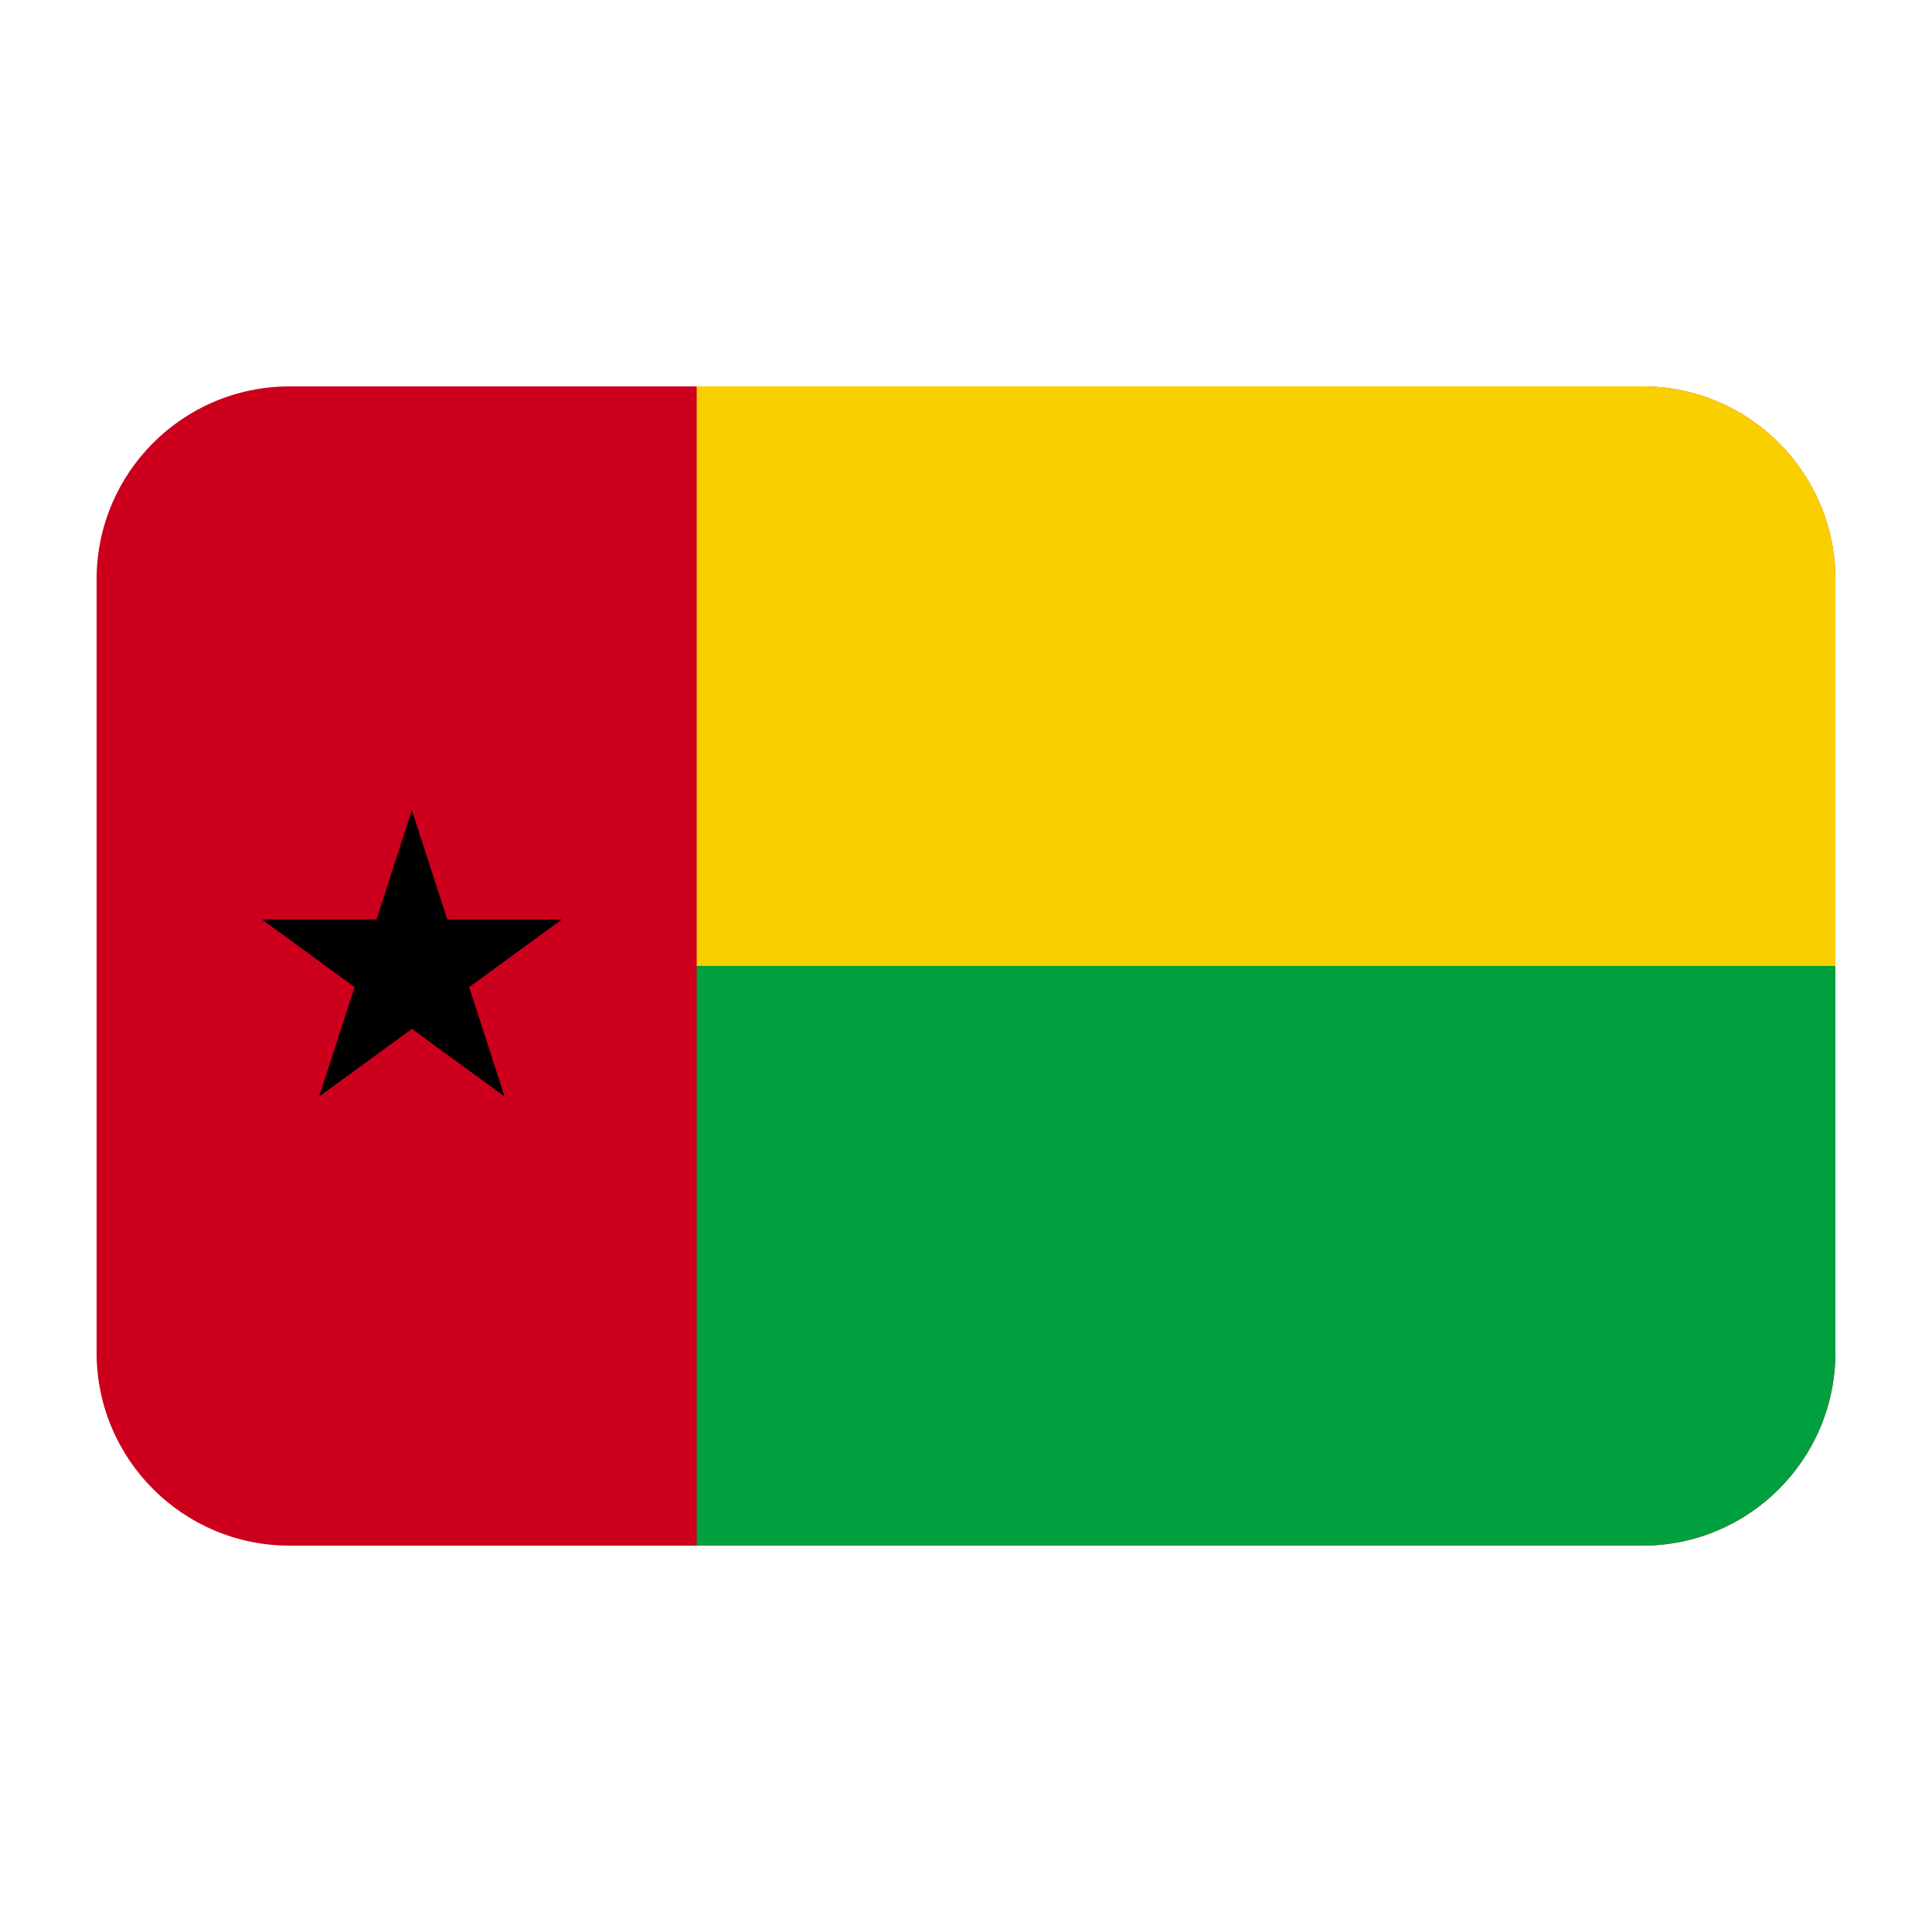 <?xml version="1.0" encoding="UTF-8"?><svg id="Layer_1" xmlns="http://www.w3.org/2000/svg" viewBox="0 0 40 40"><g><path d="m34.005,8H5.995c-2.207,0-3.995,1.789-3.995,3.996v16.009c0,2.207,1.789,3.996,3.995,3.996h28.009c2.207,0,3.995-1.789,3.995-3.996V11.996c0-2.207-1.789-3.996-3.995-3.996Z" fill="#cc001c"/><g><path d="m14.424,20v12h19.581c2.207,0,3.995-1.789,3.995-3.996v-8.004H14.424Z" fill="#00a03e"/><path d="m38,15.999v-4.004c0-2.207-1.789-3.996-3.995-3.996H14.424v12h23.576v-4.001Z" fill="#f9cf00"/></g></g><polygon points="9.713 20.437 11.632 19.037 9.26 19.037 8.527 16.773 7.795 19.037 5.424 19.037 7.342 20.436 6.609 22.701 8.528 21.302 10.446 22.701 9.713 20.437"/></svg>